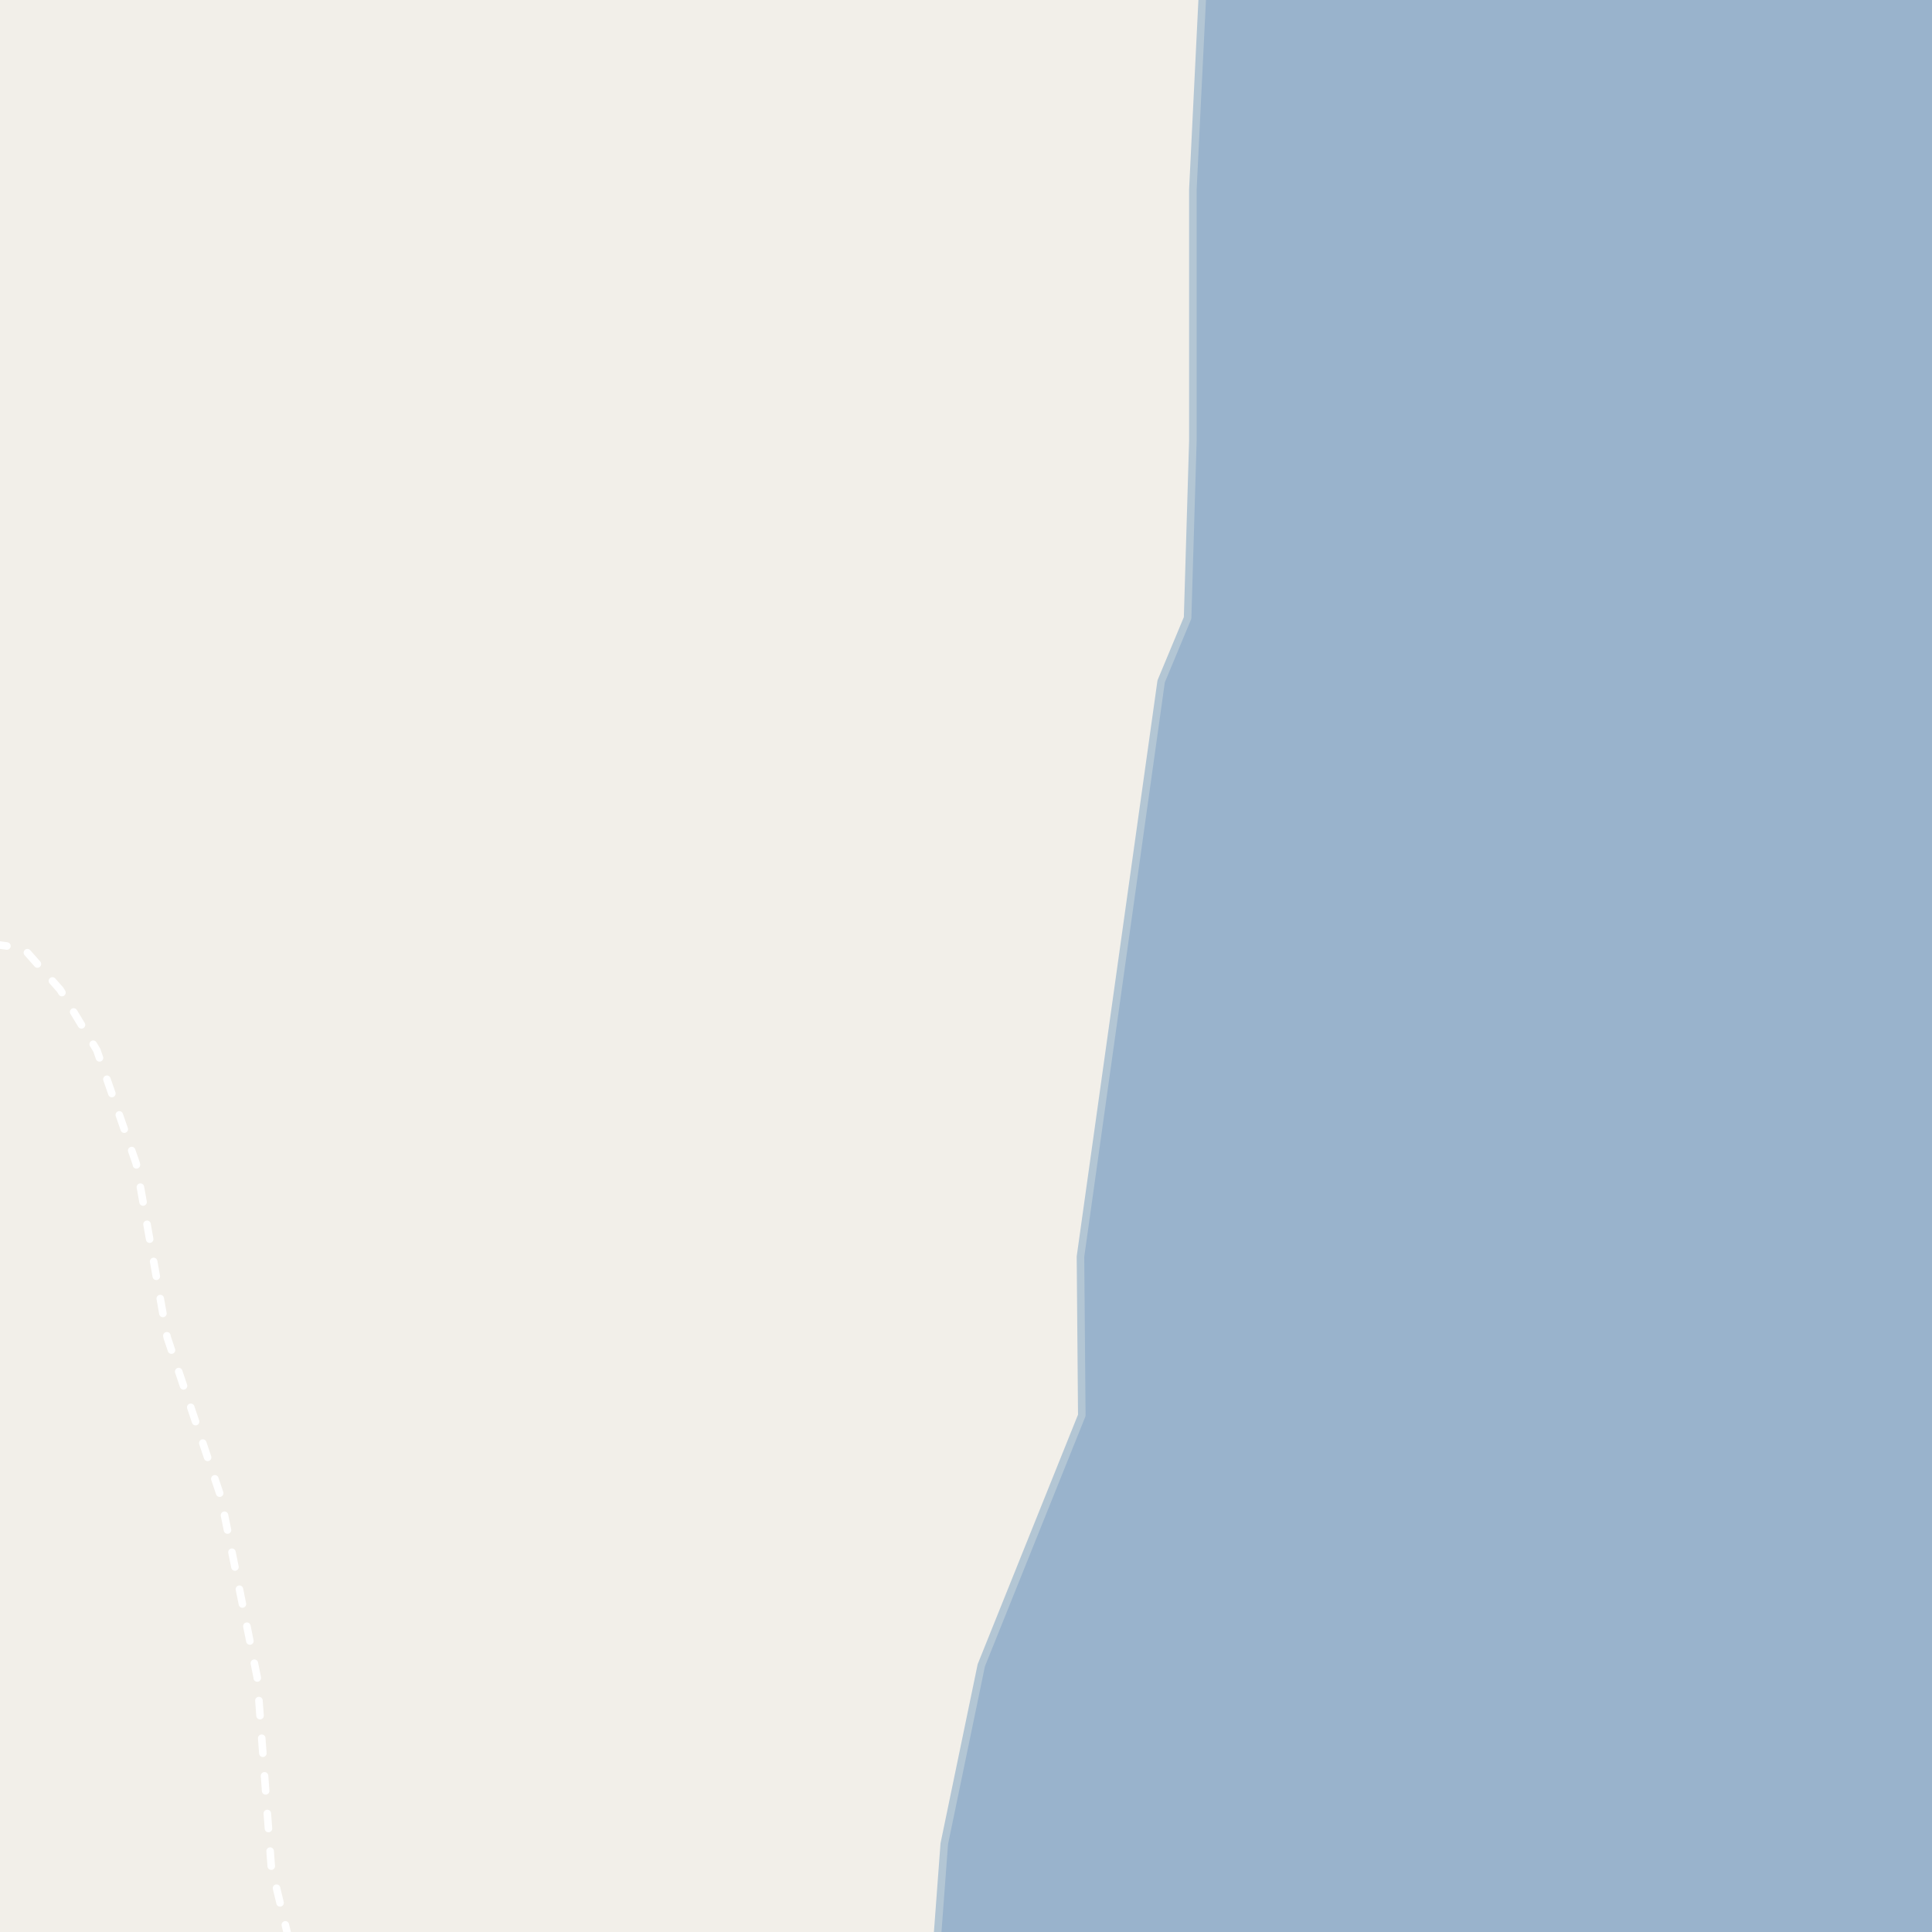 <?xml version="1.0" encoding="UTF-8"?>
<svg xmlns="http://www.w3.org/2000/svg" xmlns:xlink="http://www.w3.org/1999/xlink" width="256pt" height="256pt" viewBox="0 0 256 256" version="1.1">
<g id="surface2">
<rect x="0" y="0" width="256" height="256" style="fill:rgb(94.902%,93.725%,91.373%);fill-opacity:1;stroke:none;"/>
<path style=" stroke:none;fill-rule:evenodd;fill:rgb(60%,70.196%,80%);fill-opacity:1;" d="M -4 -4 L 259 -4 L 159.492 -4 L 158.062 25.098 L 158.062 58.391 L 157.363 81.875 L 153.859 90.285 L 143.168 166.512 L 143.344 187.539 L 130.027 220.66 L 125.121 244.312 L 124.027 259 L 259 259 L 259 -4 Z M -4 -4 "/>
<path style="fill:none;stroke-width:1;stroke-linecap:round;stroke-linejoin:round;stroke:rgb(70.196%,77.647%,83.137%);stroke-opacity:1;stroke-miterlimit:10;" d="M -4 -4 L 259 -4 L 159.492 -4 L 158.062 25.098 L 158.062 58.391 L 157.363 81.875 L 153.859 90.285 L 143.168 166.512 L 143.344 187.539 L 130.027 220.66 L 125.121 244.312 L 124.027 259 L 259 259 L 259 -4 L -4 -4 "/>
<path style="fill:none;stroke-width:1;stroke-linecap:round;stroke-linejoin:round;stroke:rgb(100%,100%,100%);stroke-opacity:1;stroke-dasharray:2,3;stroke-miterlimit:10;" d="M 38.273 257 L 35.941 247.262 L 34.078 222.238 L 29.23 198.215 L 22.148 177.195 L 18.047 154.172 L 12.828 139.156 L 7.98 131.148 L 3.109 125.645 L -0.617 125.145 L -2 125.23 "/>
</g>
</svg>

